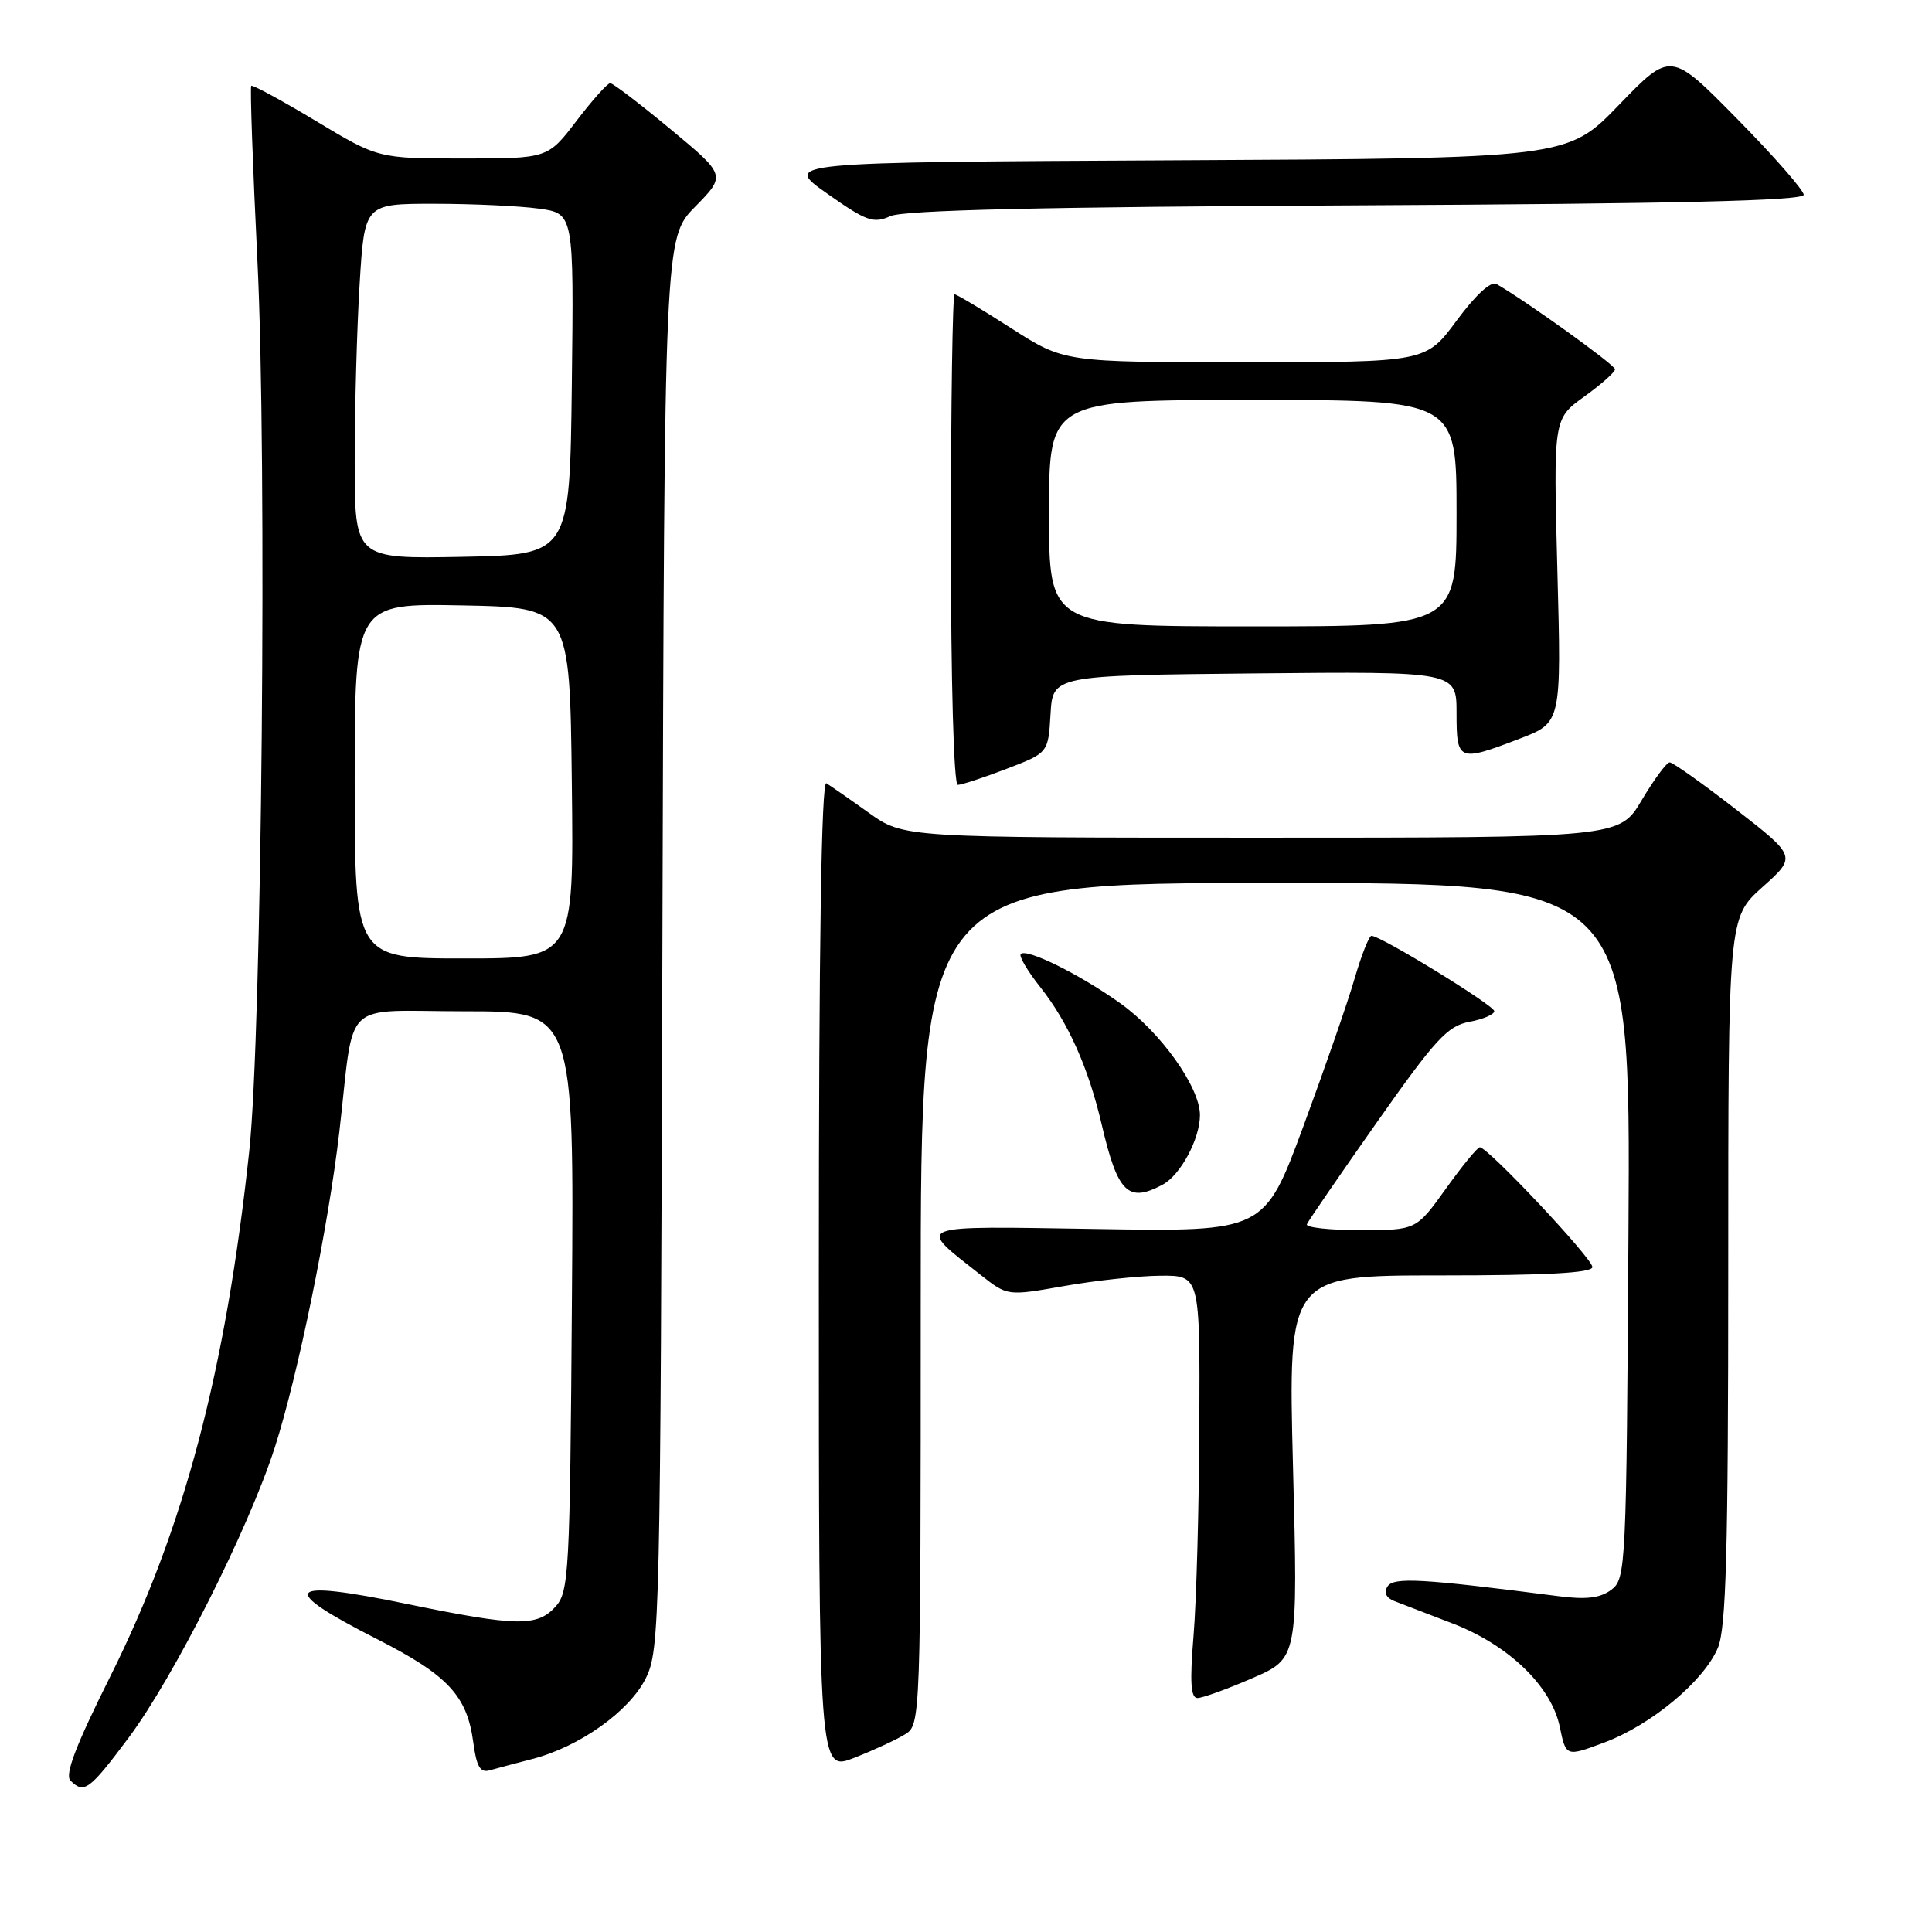 <?xml version="1.0" encoding="UTF-8" standalone="no"?>
<!DOCTYPE svg PUBLIC "-//W3C//DTD SVG 1.1//EN" "http://www.w3.org/Graphics/SVG/1.1/DTD/svg11.dtd" >
<svg xmlns="http://www.w3.org/2000/svg" xmlns:xlink="http://www.w3.org/1999/xlink" version="1.1" viewBox="0 0 256 256">
 <g >
 <path fill="currentColor"
d=" M 17.05 230.25 C 23.05 222.21 32.95 202.55 36.41 191.80 C 39.48 182.24 43.50 162.59 44.96 150.00 C 47.04 132.02 44.97 134.00 61.58 134.00 C 76.07 134.00 76.07 134.00 75.78 172.40 C 75.52 208.53 75.39 210.92 73.60 212.90 C 71.17 215.57 68.45 215.52 54.01 212.55 C 37.72 209.18 36.65 210.42 49.96 217.19 C 59.36 221.98 61.88 224.68 62.71 230.86 C 63.14 234.10 63.64 234.94 64.88 234.58 C 65.77 234.33 68.31 233.65 70.52 233.08 C 76.77 231.47 83.40 226.76 85.57 222.38 C 87.43 218.64 87.51 215.03 87.77 125.02 C 88.04 31.53 88.04 31.53 92.12 27.38 C 96.20 23.22 96.20 23.22 88.85 17.12 C 84.81 13.77 81.21 11.02 80.86 11.02 C 80.50 11.01 78.50 13.25 76.40 16.00 C 72.59 21.00 72.59 21.00 61.35 21.00 C 50.12 21.00 50.12 21.00 41.86 16.03 C 37.32 13.30 33.46 11.21 33.29 11.37 C 33.12 11.54 33.49 21.99 34.11 34.59 C 35.40 60.76 34.70 136.86 33.03 152.50 C 29.89 181.77 24.39 202.56 14.59 222.18 C 10.08 231.20 8.56 235.16 9.33 235.93 C 11.14 237.74 11.84 237.22 17.05 230.25 Z  M 119.97 229.78 C 121.97 228.54 122.00 227.68 122.00 172.76 C 122.00 117.00 122.00 117.00 169.03 117.00 C 216.06 117.00 216.06 117.00 215.78 163.08 C 215.51 207.83 215.44 209.21 213.50 210.66 C 212.03 211.75 210.18 211.98 206.50 211.50 C 188.36 209.16 184.65 208.95 183.85 210.22 C 183.34 211.03 183.68 211.74 184.78 212.16 C 185.72 212.52 189.18 213.85 192.45 215.11 C 199.90 217.97 205.56 223.43 206.68 228.82 C 207.50 232.79 207.50 232.79 212.58 230.89 C 218.81 228.56 225.80 222.73 227.63 218.34 C 228.72 215.73 229.00 205.64 229.00 168.34 C 229.00 121.61 229.00 121.61 233.53 117.55 C 238.06 113.50 238.06 113.50 230.02 107.25 C 225.59 103.81 221.64 101.01 221.24 101.02 C 220.83 101.03 219.17 103.28 217.54 106.02 C 214.59 111.00 214.59 111.00 167.16 111.00 C 119.74 111.00 119.74 111.00 115.12 107.70 C 112.58 105.88 110.05 104.13 109.50 103.79 C 108.84 103.39 108.50 125.39 108.50 168.98 C 108.50 234.77 108.50 234.77 113.22 232.91 C 115.82 231.89 118.86 230.48 119.97 229.78 Z  M 165.93 222.37 C 171.99 219.75 171.99 219.75 171.33 194.37 C 170.68 169.00 170.68 169.00 190.84 169.00 C 204.91 169.00 211.00 168.67 211.00 167.89 C 211.00 166.75 197.12 151.98 196.08 152.02 C 195.76 152.03 193.73 154.51 191.58 157.52 C 187.65 163.00 187.65 163.00 180.24 163.00 C 176.17 163.00 172.98 162.65 173.17 162.22 C 173.35 161.78 177.52 155.71 182.43 148.73 C 190.18 137.71 191.81 135.94 194.68 135.40 C 196.51 135.06 198.00 134.42 198.00 133.98 C 198.00 133.23 182.97 124.00 181.73 124.00 C 181.41 124.00 180.40 126.55 179.49 129.67 C 178.59 132.79 175.52 141.61 172.69 149.28 C 167.53 163.21 167.53 163.21 145.34 162.85 C 120.58 162.46 121.34 162.15 130.00 168.98 C 133.50 171.73 133.50 171.73 141.00 170.41 C 145.12 169.68 150.86 169.06 153.75 169.04 C 159.00 169.00 159.00 169.00 158.92 188.75 C 158.88 199.61 158.53 212.21 158.15 216.75 C 157.64 222.88 157.78 225.00 158.67 225.00 C 159.33 225.00 162.59 223.82 165.93 222.37 Z  M 154.06 156.97 C 156.43 155.70 159.00 150.90 159.00 147.75 C 159.00 144.05 153.76 136.71 148.39 132.90 C 143.02 129.08 136.03 125.63 135.26 126.41 C 134.98 126.68 136.15 128.67 137.86 130.82 C 141.54 135.47 144.22 141.47 145.98 149.00 C 148.10 158.08 149.47 159.43 154.06 156.97 Z  M 133.36 101.88 C 138.90 99.76 138.90 99.76 139.20 94.63 C 139.50 89.50 139.50 89.50 166.25 89.23 C 193.00 88.97 193.00 88.97 193.00 94.48 C 193.00 100.89 193.24 100.99 201.36 97.88 C 206.90 95.76 206.90 95.76 206.36 75.63 C 205.83 55.50 205.83 55.50 209.91 52.56 C 212.16 50.94 214.00 49.31 214.00 48.93 C 214.00 48.36 202.31 39.95 198.30 37.64 C 197.56 37.21 195.55 39.05 193.02 42.47 C 188.94 48.00 188.94 48.00 164.98 48.00 C 141.02 48.00 141.02 48.00 134.00 43.50 C 130.14 41.02 126.76 39.00 126.49 39.00 C 126.22 39.00 126.00 53.62 126.00 71.50 C 126.00 90.38 126.38 104.00 126.91 104.00 C 127.41 104.00 130.32 103.05 133.36 101.88 Z  M 179.75 27.21 C 222.00 27.00 239.00 26.60 239.00 25.81 C 239.00 25.21 235.04 20.68 230.19 15.76 C 221.38 6.80 221.38 6.80 214.53 13.89 C 207.69 20.98 207.69 20.98 155.70 21.24 C 103.72 21.50 103.72 21.50 109.59 25.64 C 114.81 29.32 115.74 29.65 117.98 28.64 C 119.75 27.84 138.20 27.41 179.75 27.21 Z  M 47.00 103.47 C 47.00 79.95 47.00 79.95 61.25 80.22 C 75.50 80.50 75.50 80.50 75.77 103.75 C 76.04 127.00 76.04 127.00 61.52 127.00 C 47.00 127.00 47.00 127.00 47.00 103.47 Z  M 47.00 61.18 C 47.00 54.10 47.29 43.52 47.65 37.66 C 48.30 27.00 48.30 27.00 57.51 27.00 C 62.58 27.00 68.82 27.29 71.38 27.64 C 76.04 28.28 76.04 28.28 75.77 50.89 C 75.50 73.50 75.50 73.50 61.25 73.78 C 47.00 74.05 47.00 74.05 47.00 61.18 Z  M 139.00 68.00 C 139.00 53.00 139.00 53.00 166.00 53.00 C 193.00 53.00 193.00 53.00 193.00 68.00 C 193.00 83.00 193.00 83.00 166.00 83.00 C 139.00 83.00 139.00 83.00 139.00 68.00 Z "/>
</g>
</svg>